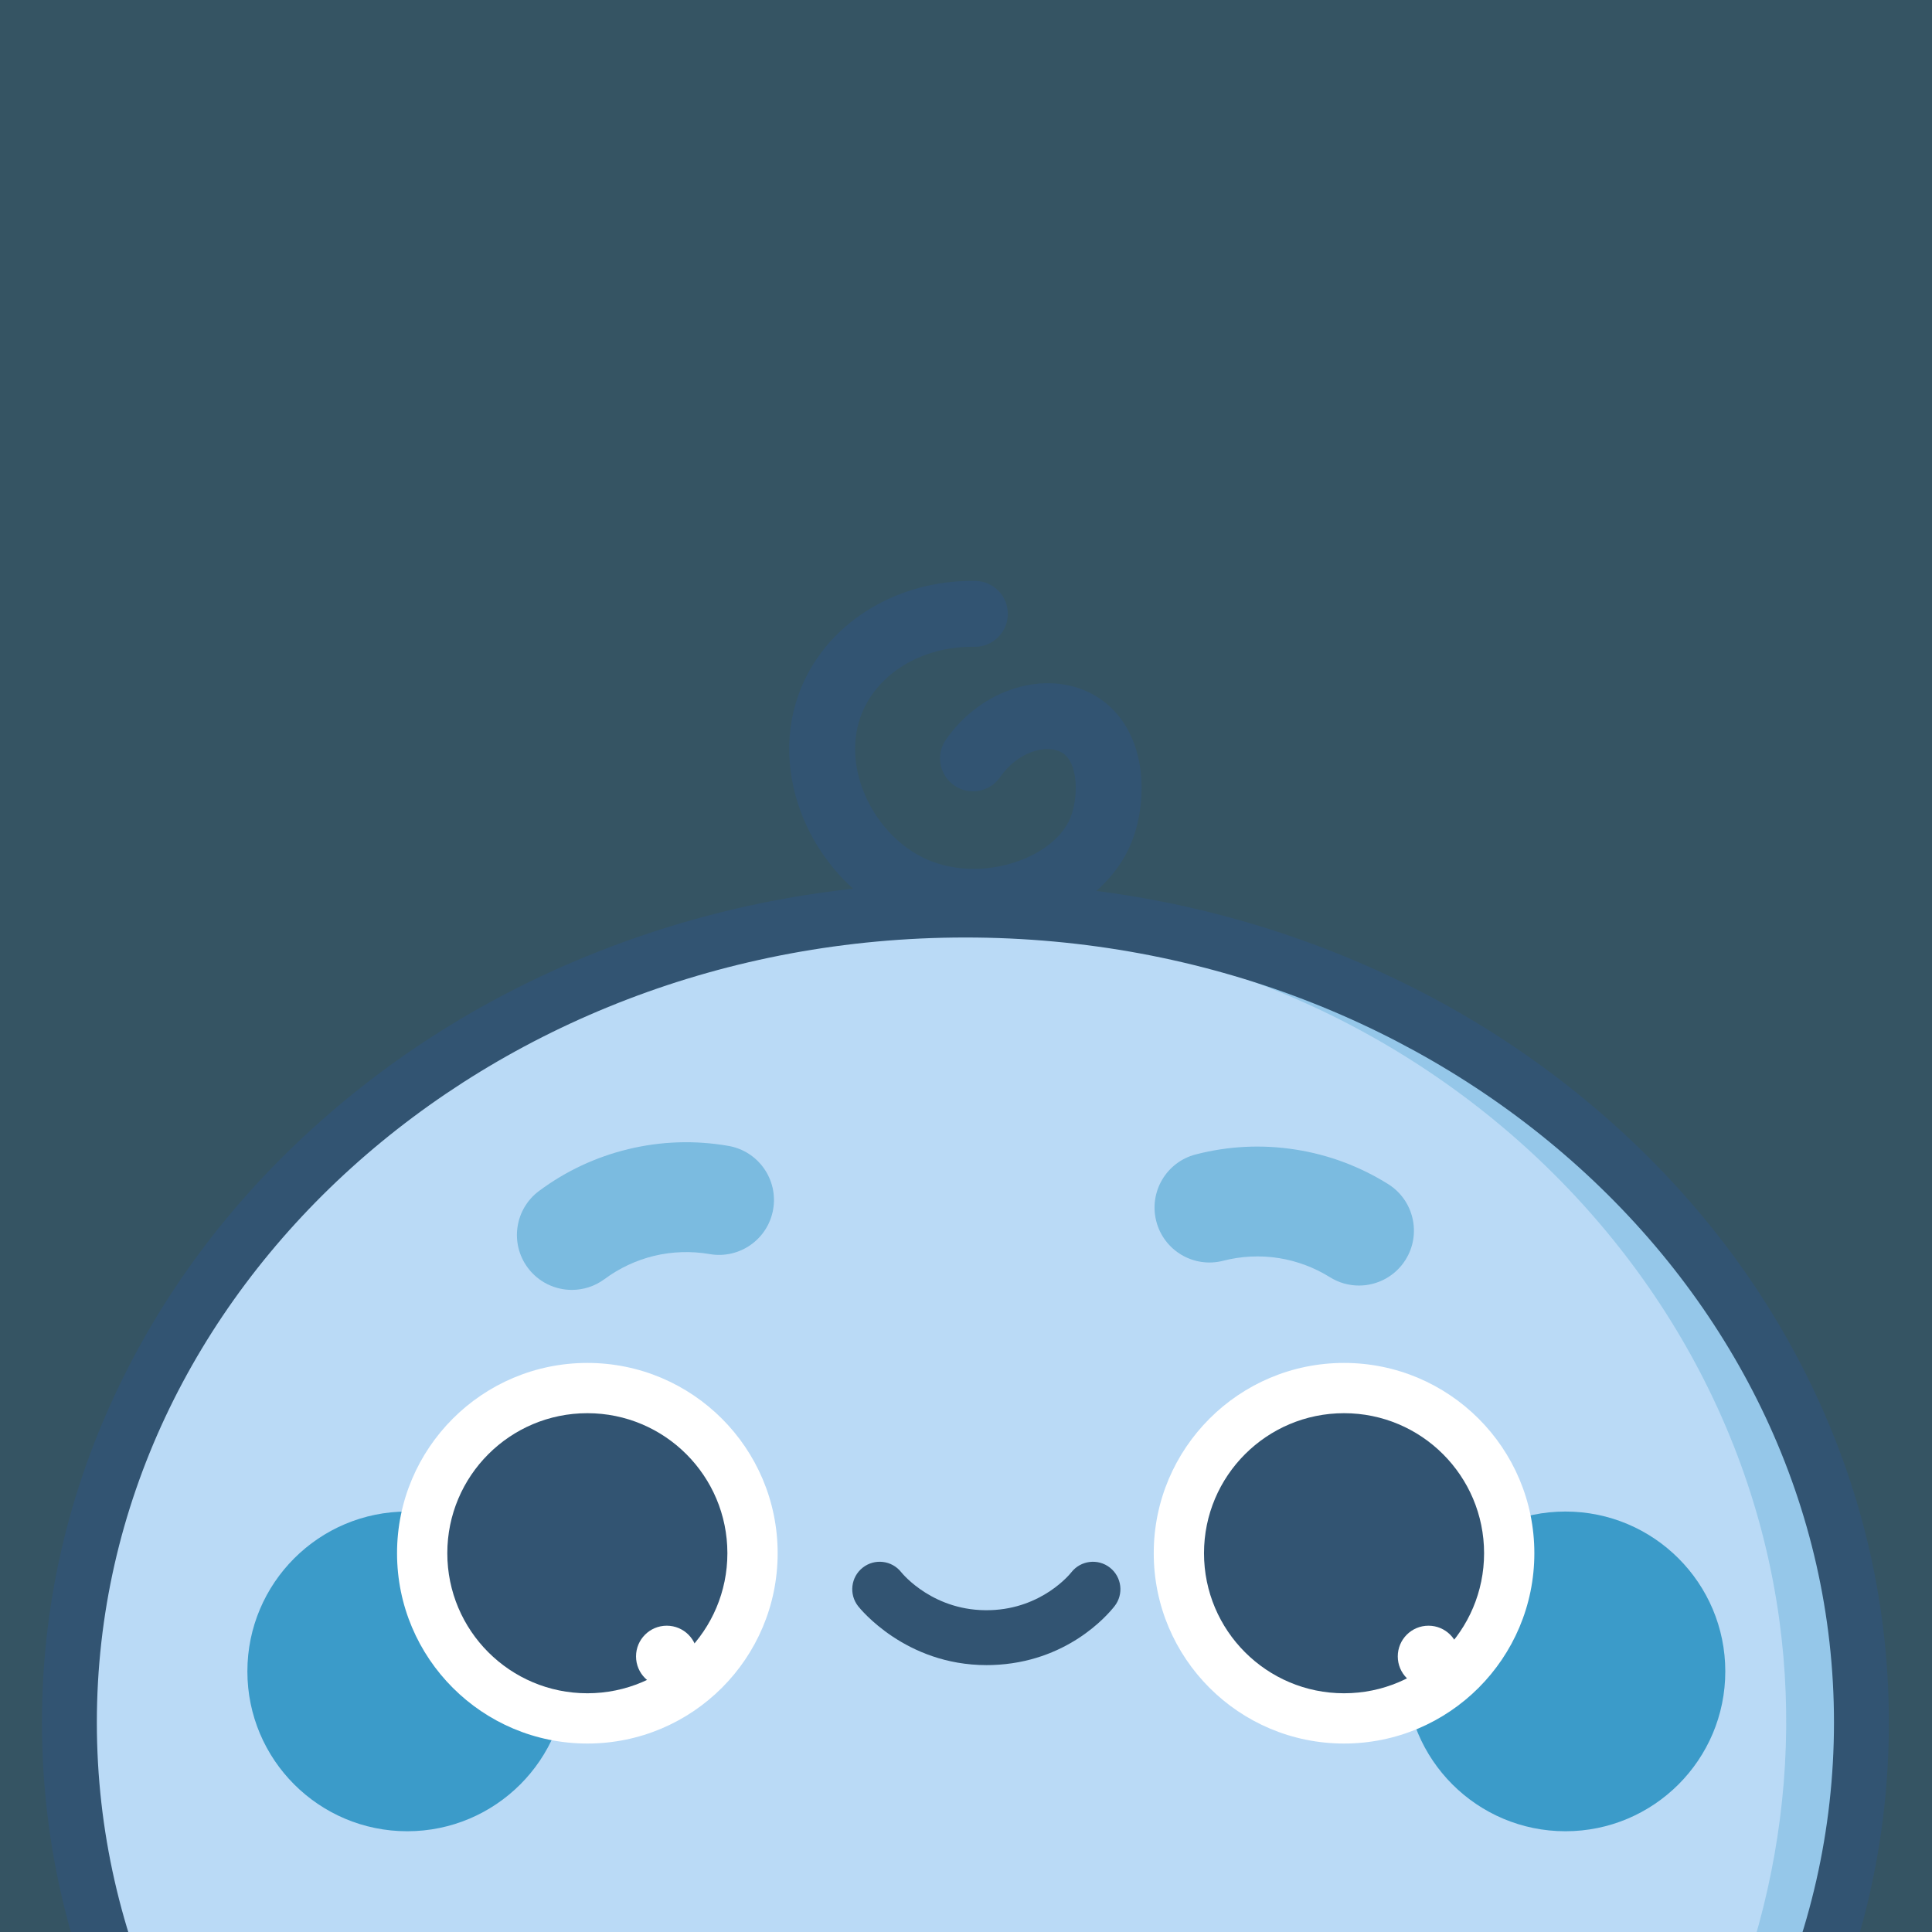 <?xml version="1.0" encoding="UTF-8"?>
<svg id="Camada_1" data-name="Camada 1" xmlns="http://www.w3.org/2000/svg" viewBox="0 0 2000 2000">
  <rect x="0" y="0" width="2000" height="2000" fill="#333333" stroke="none"/>
  <defs>
    <style>
      .cls-1 {
        fill: none;
      }

      .cls-2 {
        opacity: .32;
      }

      .cls-2, .cls-3 {
        fill: #3b9bc9;
      }

      .cls-4 {
        fill: #325472;
      }

      .cls-5 {
        fill: #fff;
      }

      .cls-6 {
        opacity: .5;
      }

      .cls-7 {
        opacity: .3;
      }

      .cls-8 {
        fill: #badaf6;
      }
    </style>
  </defs>
  <rect class="cls-2" x="-32" y="-45.82" width="2062.8" height="2246.42"/>
  <g>
    <path class="cls-4" d="M1008.06,967.51c-26.24,0-52.1-5.04-75.28-15.12-46.11-20.06-84.8-61.62-103.48-111.16-17.48-46.35-16.32-94.84,3.26-136.55,29.6-63.04,97.58-103.34,173.8-103.34,1.13,0,2.25,0,3.38.03,18.83.29,33.86,15.8,33.56,34.63-.29,18.65-15.5,33.57-34.08,33.57-.18,0-.36,0-.54,0-.78-.01-1.56-.02-2.33-.02-49.86,0-93.67,25-112.05,64.13-11.69,24.88-12.11,54.53-1.18,83.49,12.32,32.66,37.32,59.84,66.88,72.7,29.7,12.92,66.82,12.76,99.3-.42,23.76-9.65,41.52-25.23,48.71-42.77,8.42-20.52,8.97-58.1-9.36-68.02-15.97-8.63-45.25-.31-63.36,25.83-10.73,15.48-31.97,19.33-47.45,8.61-15.48-10.73-19.33-31.97-8.61-47.45,36.48-52.65,103.18-73.29,151.84-46.98,26.64,14.4,44.12,41.34,49.21,75.86,3.78,25.63.35,54.8-9.18,78.03-14.31,34.9-44.91,63.33-86.16,80.07-24.46,9.93-50.85,14.89-76.88,14.89Z"/>
    <ellipse class="cls-8" cx="999.4" cy="1783.11" rx="927.55" ry="841.04"/>
    <path class="cls-4" d="M1021.22,1723.72c-83.94,0-130.89-58.47-132.89-61.01-9.7-12.34-7.56-30.2,4.77-39.9,12.32-9.69,30.15-7.57,39.86,4.73,1.55,1.92,33.93,41.18,92.21,39.29,53.89-1.7,82.71-37.68,83.91-39.21,9.68-12.35,27.54-14.51,39.89-4.83,12.35,9.68,14.51,27.54,4.83,39.89-7.64,9.75-49.69,58.52-126.84,60.95-1.93.06-3.86.09-5.75.09Z"/>
    <g class="cls-7">
      <path class="cls-3" d="M1881.37,1571.39c15.44,51.63,68.92,249.64-3.7,470.55-143.79,437.44-645.67,549.95-671.44,555.3,422.45-112.01,690.92-517.7,635.68-920.64-61.16-446.13-504.31-780.65-984.94-703.83,74.24-11.26,412.21-54.38,713.13,168.98,63.43,47.08,236.81,180.68,311.26,429.63Z"/>
    </g>
    <path class="cls-4" d="M999.4,2652.56c-128.71,0-253.61-22.87-371.22-67.98-113.75-43.62-215.94-106.11-303.75-185.72-88-79.79-157.12-172.78-205.44-276.37-50.14-107.48-75.56-221.66-75.56-339.38s25.42-231.9,75.56-339.38c48.32-103.59,117.45-196.58,205.44-276.37,87.8-79.61,190-142.1,303.75-185.72,117.61-45.11,242.51-67.98,371.22-67.98s253.61,22.87,371.22,67.98c113.75,43.62,215.94,106.11,303.74,185.72,88,79.79,157.12,172.78,205.45,276.37,50.13,107.48,75.55,221.66,75.55,339.38s-25.42,231.91-75.55,339.38c-48.32,103.6-117.45,196.58-205.45,276.37-87.8,79.61-190,142.1-303.74,185.72-117.61,45.11-242.51,67.98-371.22,67.98ZM999.4,970.49c-495.78,0-899.14,364.54-899.14,812.62s403.35,812.62,899.14,812.62,899.13-364.54,899.13-812.62-403.35-812.62-899.13-812.62Z"/>
    <g>
      <circle class="cls-3" cx="1620.54" cy="1730.22" r="165.48"/>
      <circle class="cls-3" cx="421.57" cy="1730.22" r="165.48"/>
    </g>
    <g class="cls-6">
      <path class="cls-3" d="M1406.79,1330.79c-10.29,0-20.7-2.79-30.06-8.64-16.03-10.02-34.37-16.87-53.03-19.81-18.98-2.99-38.85-2.03-57.47,2.78-30.39,7.85-61.39-10.43-69.23-40.82-7.85-30.39,10.43-61.39,40.82-69.23,34.03-8.79,68.88-10.47,103.57-5,34.12,5.37,66.27,17.38,95.58,35.69,26.62,16.63,34.71,51.69,18.08,78.31-10.78,17.25-29.3,26.72-48.25,26.72Z"/>
    </g>
    <g class="cls-6">
      <path class="cls-3" d="M592,1335.29c-17.37,0-34.51-7.93-45.66-22.94-18.72-25.19-13.47-60.79,11.73-79.51,27.74-20.61,58.82-35.16,92.39-43.26,34.14-8.24,69.02-9.36,103.64-3.34,30.92,5.38,51.63,34.8,46.25,65.73-5.38,30.92-34.8,51.62-65.73,46.25-18.95-3.29-38.83-2.66-57.51,1.85-18.36,4.43-36.09,12.73-51.27,24.01-10.18,7.56-22.07,11.21-33.85,11.21Z"/>
    </g>
    <g>
      <g>
        <circle class="cls-5" cx="1391.35" cy="1607.9" r="197"/>
        <circle class="cls-4" cx="1391.35" cy="1607.9" r="144.97"/>
      </g>
      <path class="cls-1" d="M1401.28,1804.9c-8.64.43-95.94,3.31-157.72-66.76-7.66-8.68-49.09-57.24-49.21-130.24-.06-34.92,9.36-62.52,16.46-78.92,120.36,0,240.72,0,361.08,0,7.26,17.31,18.19,49.94,15.47,91.37-1.26,19.24-7.66,73.49-51.04,120.93-53.39,58.39-123.23,63.03-135.04,63.62Z"/>
      <g>
        <circle class="cls-5" cx="608.02" cy="1607.9" r="197"/>
        <circle class="cls-4" cx="608.02" cy="1607.9" r="144.97"/>
      </g>
      <path class="cls-1" d="M617.95,1804.9c-8.64.43-95.94,3.31-157.72-66.76-7.66-8.68-49.09-57.24-49.21-130.24-.06-34.92,9.36-62.52,16.46-78.92,120.36,0,240.72,0,361.08,0,7.26,17.31,18.19,49.94,15.47,91.37-1.26,19.24-7.66,73.49-51.04,120.93-53.39,58.39-123.23,63.03-135.04,63.62Z"/>
    </g>
    <circle class="cls-5" cx="1478.76" cy="1714.71" r="31.79"/>
    <circle class="cls-5" cx="690.21" cy="1714.71" r="31.79"/>
  </g>
</svg>